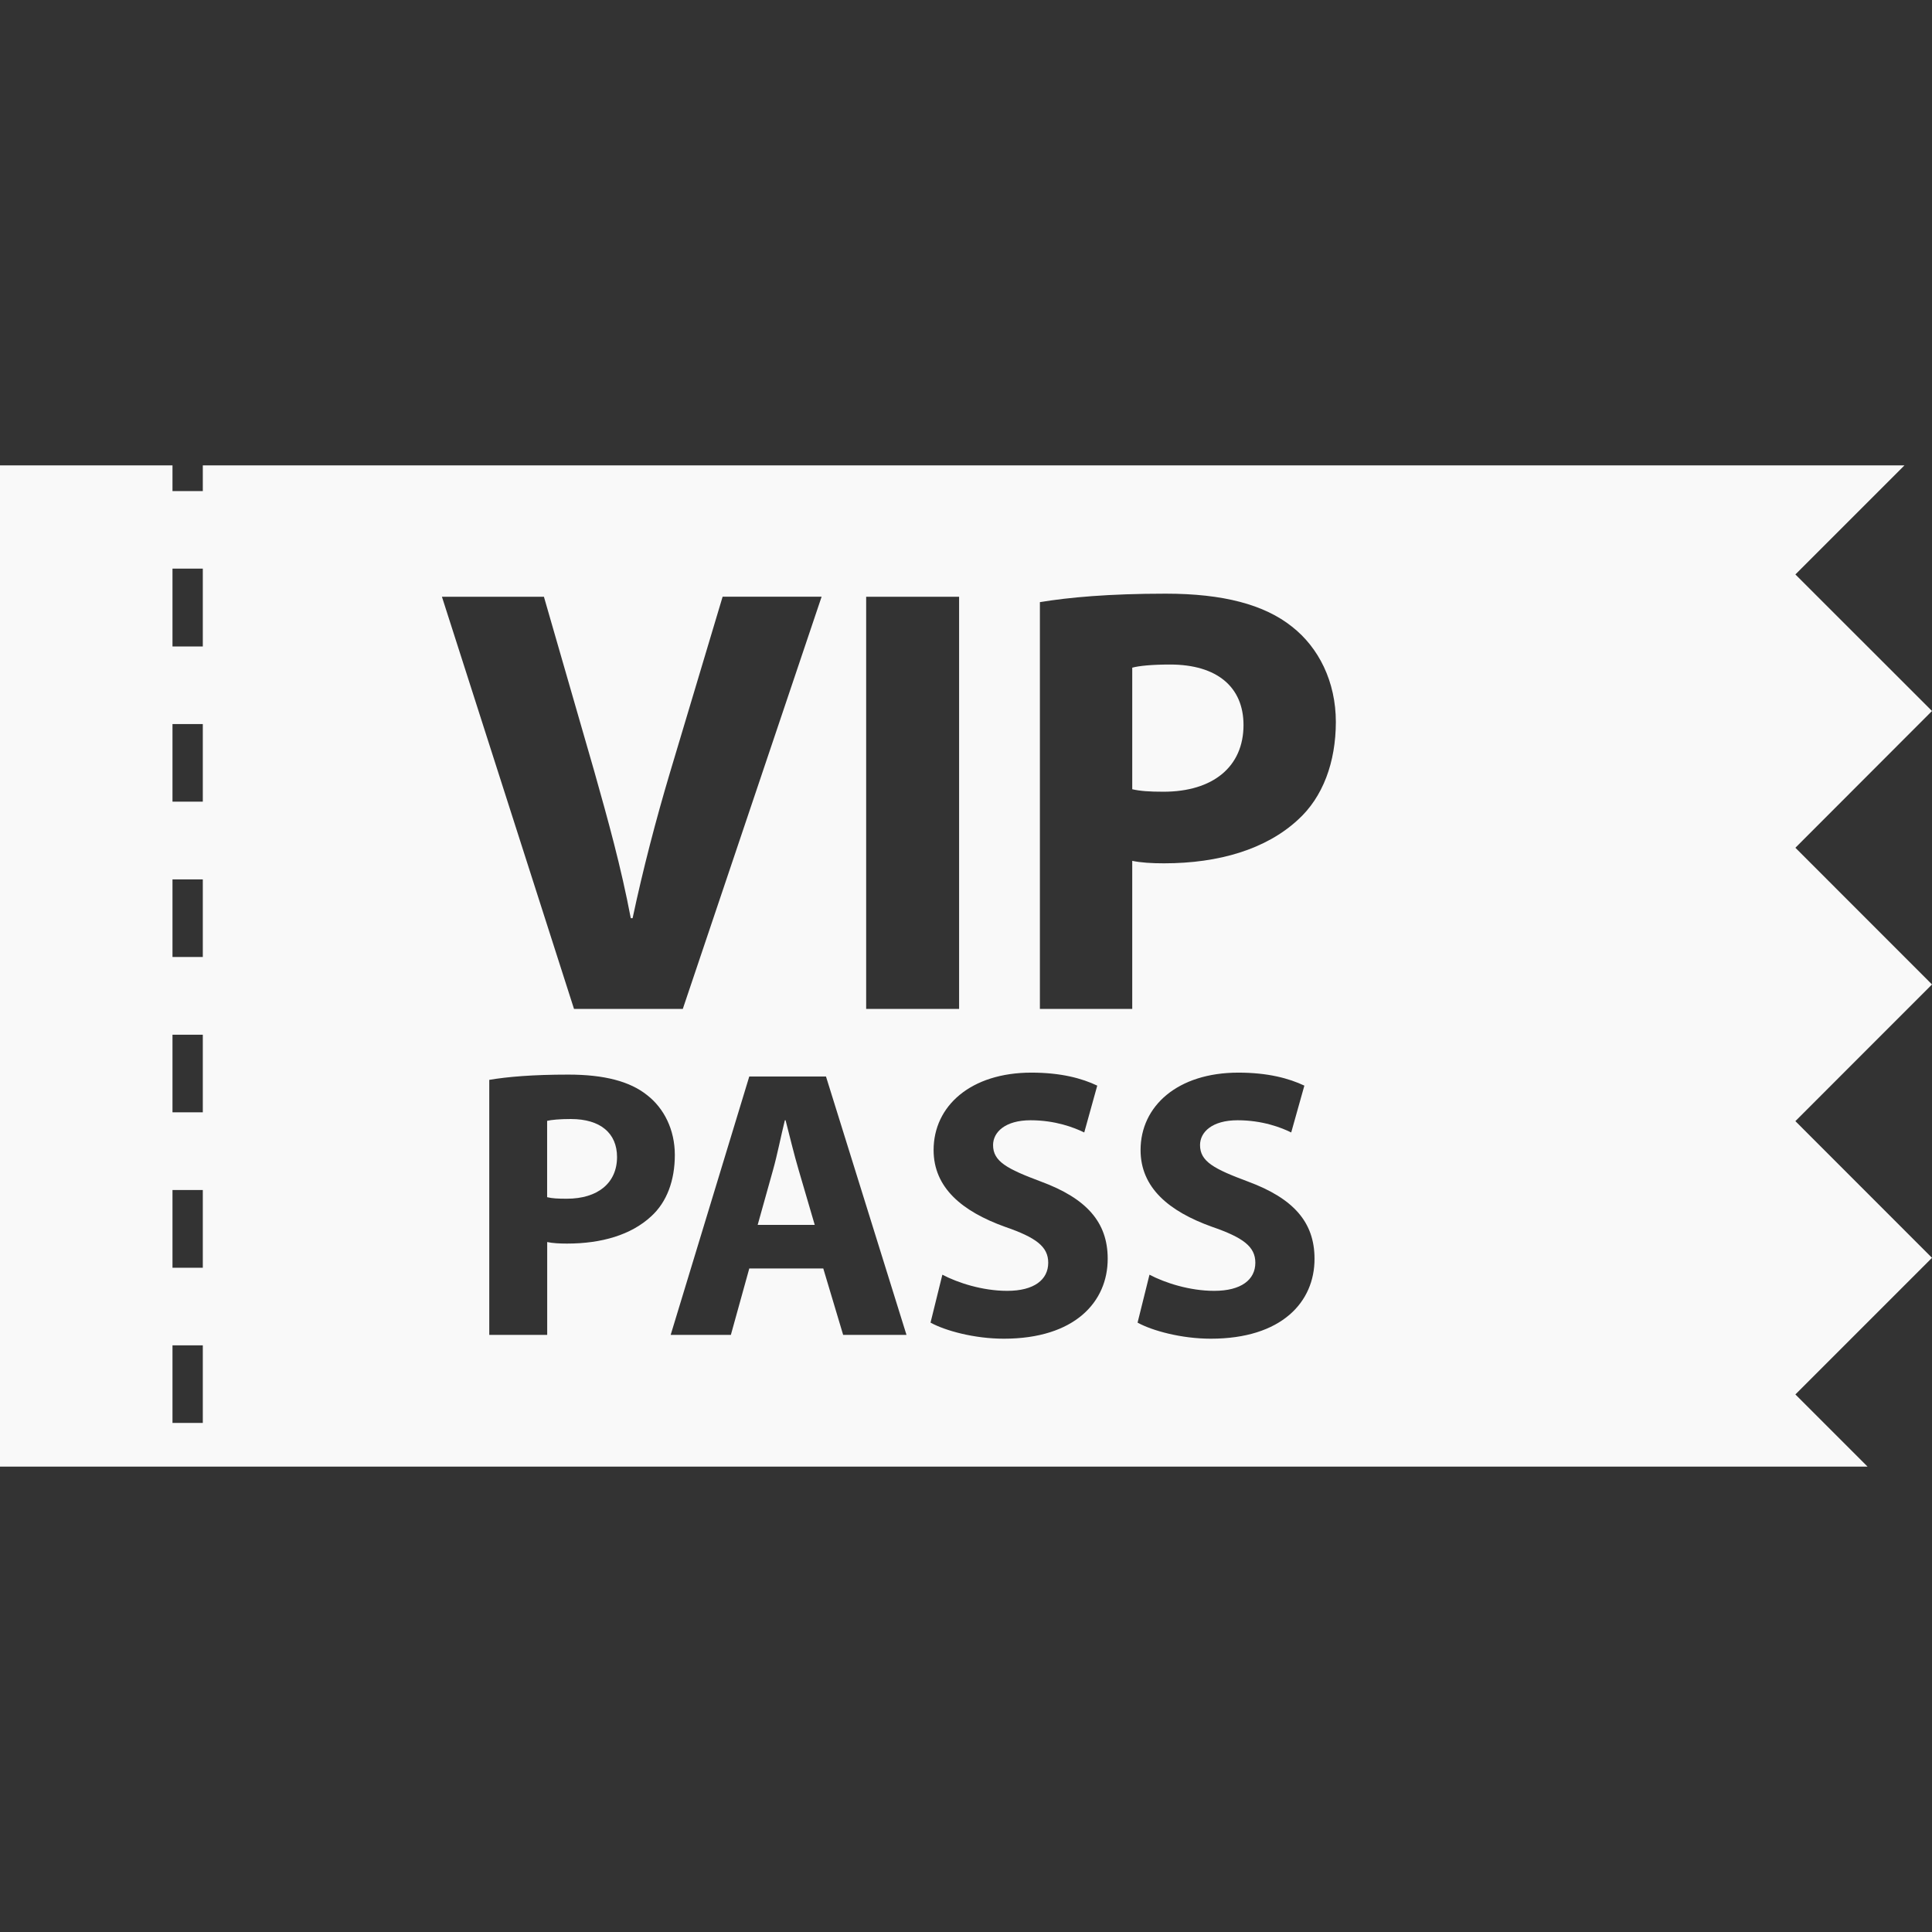 <?xml version="1.0" encoding="iso-8859-1"?>
<!-- Generator: Adobe Illustrator 18.1.1, SVG Export Plug-In . SVG Version: 6.00 Build 0)  -->
<svg xmlns="http://www.w3.org/2000/svg" xmlns:xlink="http://www.w3.org/1999/xlink" version="1.1" id="Capa_1" x="0px" y="0px" viewBox="0 0 26.445 26.445" style="enable-background:new 0 0 26.445 26.445;" xml:space="preserve" width="512px" height="512px">
<rect x="0" y="0" width="26.445" height="26.445" fill="#333333" stroke="none"/>
<g>
	<path d="M10.753,15.334h-0.01c-0.052,0.209-0.104,0.476-0.162,0.681l-0.21,0.751h0.781l-0.22-0.751   C10.87,15.806,10.807,15.543,10.753,15.334z" fill="#F9F9F9"/>
	<path d="M16.016,9.096c-0.25,0-0.426,0.018-0.518,0.043v1.664c0.108,0.025,0.234,0.034,0.427,0.034   c0.678,0,1.096-0.342,1.096-0.913C17.021,9.405,16.66,9.096,16.016,9.096z" fill="#F9F9F9"/>
	<path d="M7.814,15.317c-0.156,0-0.267,0.011-0.325,0.025v1.045c0.068,0.017,0.146,0.021,0.269,0.021   c0.425,0,0.688-0.215,0.688-0.572C8.445,15.512,8.22,15.317,7.814,15.317z" fill="#F9F9F9"/>
	<path d="M24.575,11.604l1.87-1.872l-1.87-1.869l1.493-1.493H2.776v0.352H2.361V6.37H0v13.705h25.563   l-0.988-0.988l1.87-1.87l-1.87-1.871l1.87-1.871C26.445,13.475,24.575,11.604,24.575,11.604z M2.776,19.477H2.361v-1.062h0.415   V19.477z M2.776,17.353H2.361v-1.064h0.415V17.353z M2.776,15.225H2.361v-1.062h0.415V15.225z M2.776,13.099H2.361v-1.062h0.415   C2.776,12.037,2.776,13.099,2.776,13.099z M2.776,10.973H2.361V9.911h0.415V10.973z M2.776,8.849H2.361V7.783h0.415V8.849z    M11.856,8.168h1.272v5.642h-1.272C11.856,13.81,11.856,8.168,11.856,8.168z M7.445,8.168l0.688,2.385   c0.191,0.677,0.368,1.313,0.501,2.015h0.025c0.144-0.677,0.319-1.346,0.511-1.991l0.721-2.409h1.355l-1.9,5.642H7.857L6.049,8.168   C6.049,8.168,7.445,8.168,7.445,8.168z M7.762,17.022c-0.104,0-0.198-0.005-0.272-0.021v1.271H6.697v-3.491   c0.247-0.042,0.594-0.072,1.082-0.072c0.493,0,0.845,0.093,1.08,0.282c0.231,0.18,0.378,0.473,0.378,0.818   c0,0.348-0.109,0.646-0.325,0.841C8.639,16.903,8.235,17.022,7.762,17.022z M11.541,18.272l-0.272-0.909h-1.013l-0.252,0.909H9.18   l1.076-3.537h1.05l1.102,3.537H11.541z M13.74,18.324c-0.404,0-0.803-0.11-1.003-0.22l0.162-0.656   c0.21,0.11,0.547,0.221,0.888,0.221c0.367,0,0.561-0.152,0.561-0.385c0-0.221-0.167-0.345-0.593-0.492   c-0.586-0.211-0.976-0.535-0.976-1.05c0-0.604,0.509-1.06,1.339-1.06c0.403,0,0.692,0.078,0.901,0.178l-0.178,0.641   c-0.138-0.067-0.394-0.167-0.735-0.167c-0.345,0-0.513,0.161-0.513,0.34c0,0.225,0.193,0.326,0.655,0.499   c0.625,0.231,0.914,0.557,0.914,1.056C15.163,17.82,14.711,18.324,13.74,18.324z M16.573,18.324c-0.403,0-0.803-0.11-1.002-0.22   l0.163-0.656c0.209,0.11,0.546,0.221,0.886,0.221c0.369,0,0.563-0.152,0.563-0.385c0-0.221-0.168-0.345-0.594-0.492   c-0.589-0.211-0.977-0.535-0.977-1.05c0-0.604,0.509-1.06,1.339-1.06c0.403,0,0.692,0.078,0.903,0.178l-0.18,0.641   c-0.136-0.067-0.393-0.167-0.734-0.167c-0.348,0-0.514,0.161-0.514,0.34c0,0.225,0.192,0.326,0.656,0.499   c0.624,0.231,0.911,0.557,0.911,1.056C17.995,17.82,17.545,18.324,16.573,18.324z M17.765,11.222   c-0.434,0.401-1.079,0.595-1.832,0.595c-0.167,0-0.318-0.009-0.435-0.034v2.027h-1.264V8.242c0.393-0.065,0.944-0.116,1.723-0.116   c0.787,0,1.349,0.15,1.727,0.451c0.366,0.286,0.601,0.753,0.601,1.306C18.284,10.434,18.108,10.912,17.765,11.222z" fill="#F9F9F9"/>
</g>
<g>
</g>
<g>
</g>
<g>
</g>
<g>
</g>
<g>
</g>
<g>
</g>
<g>
</g>
<g>
</g>
<g>
</g>
<g>
</g>
<g>
</g>
<g>
</g>
<g>
</g>
<g>
</g>
<g>
</g>
</svg>
